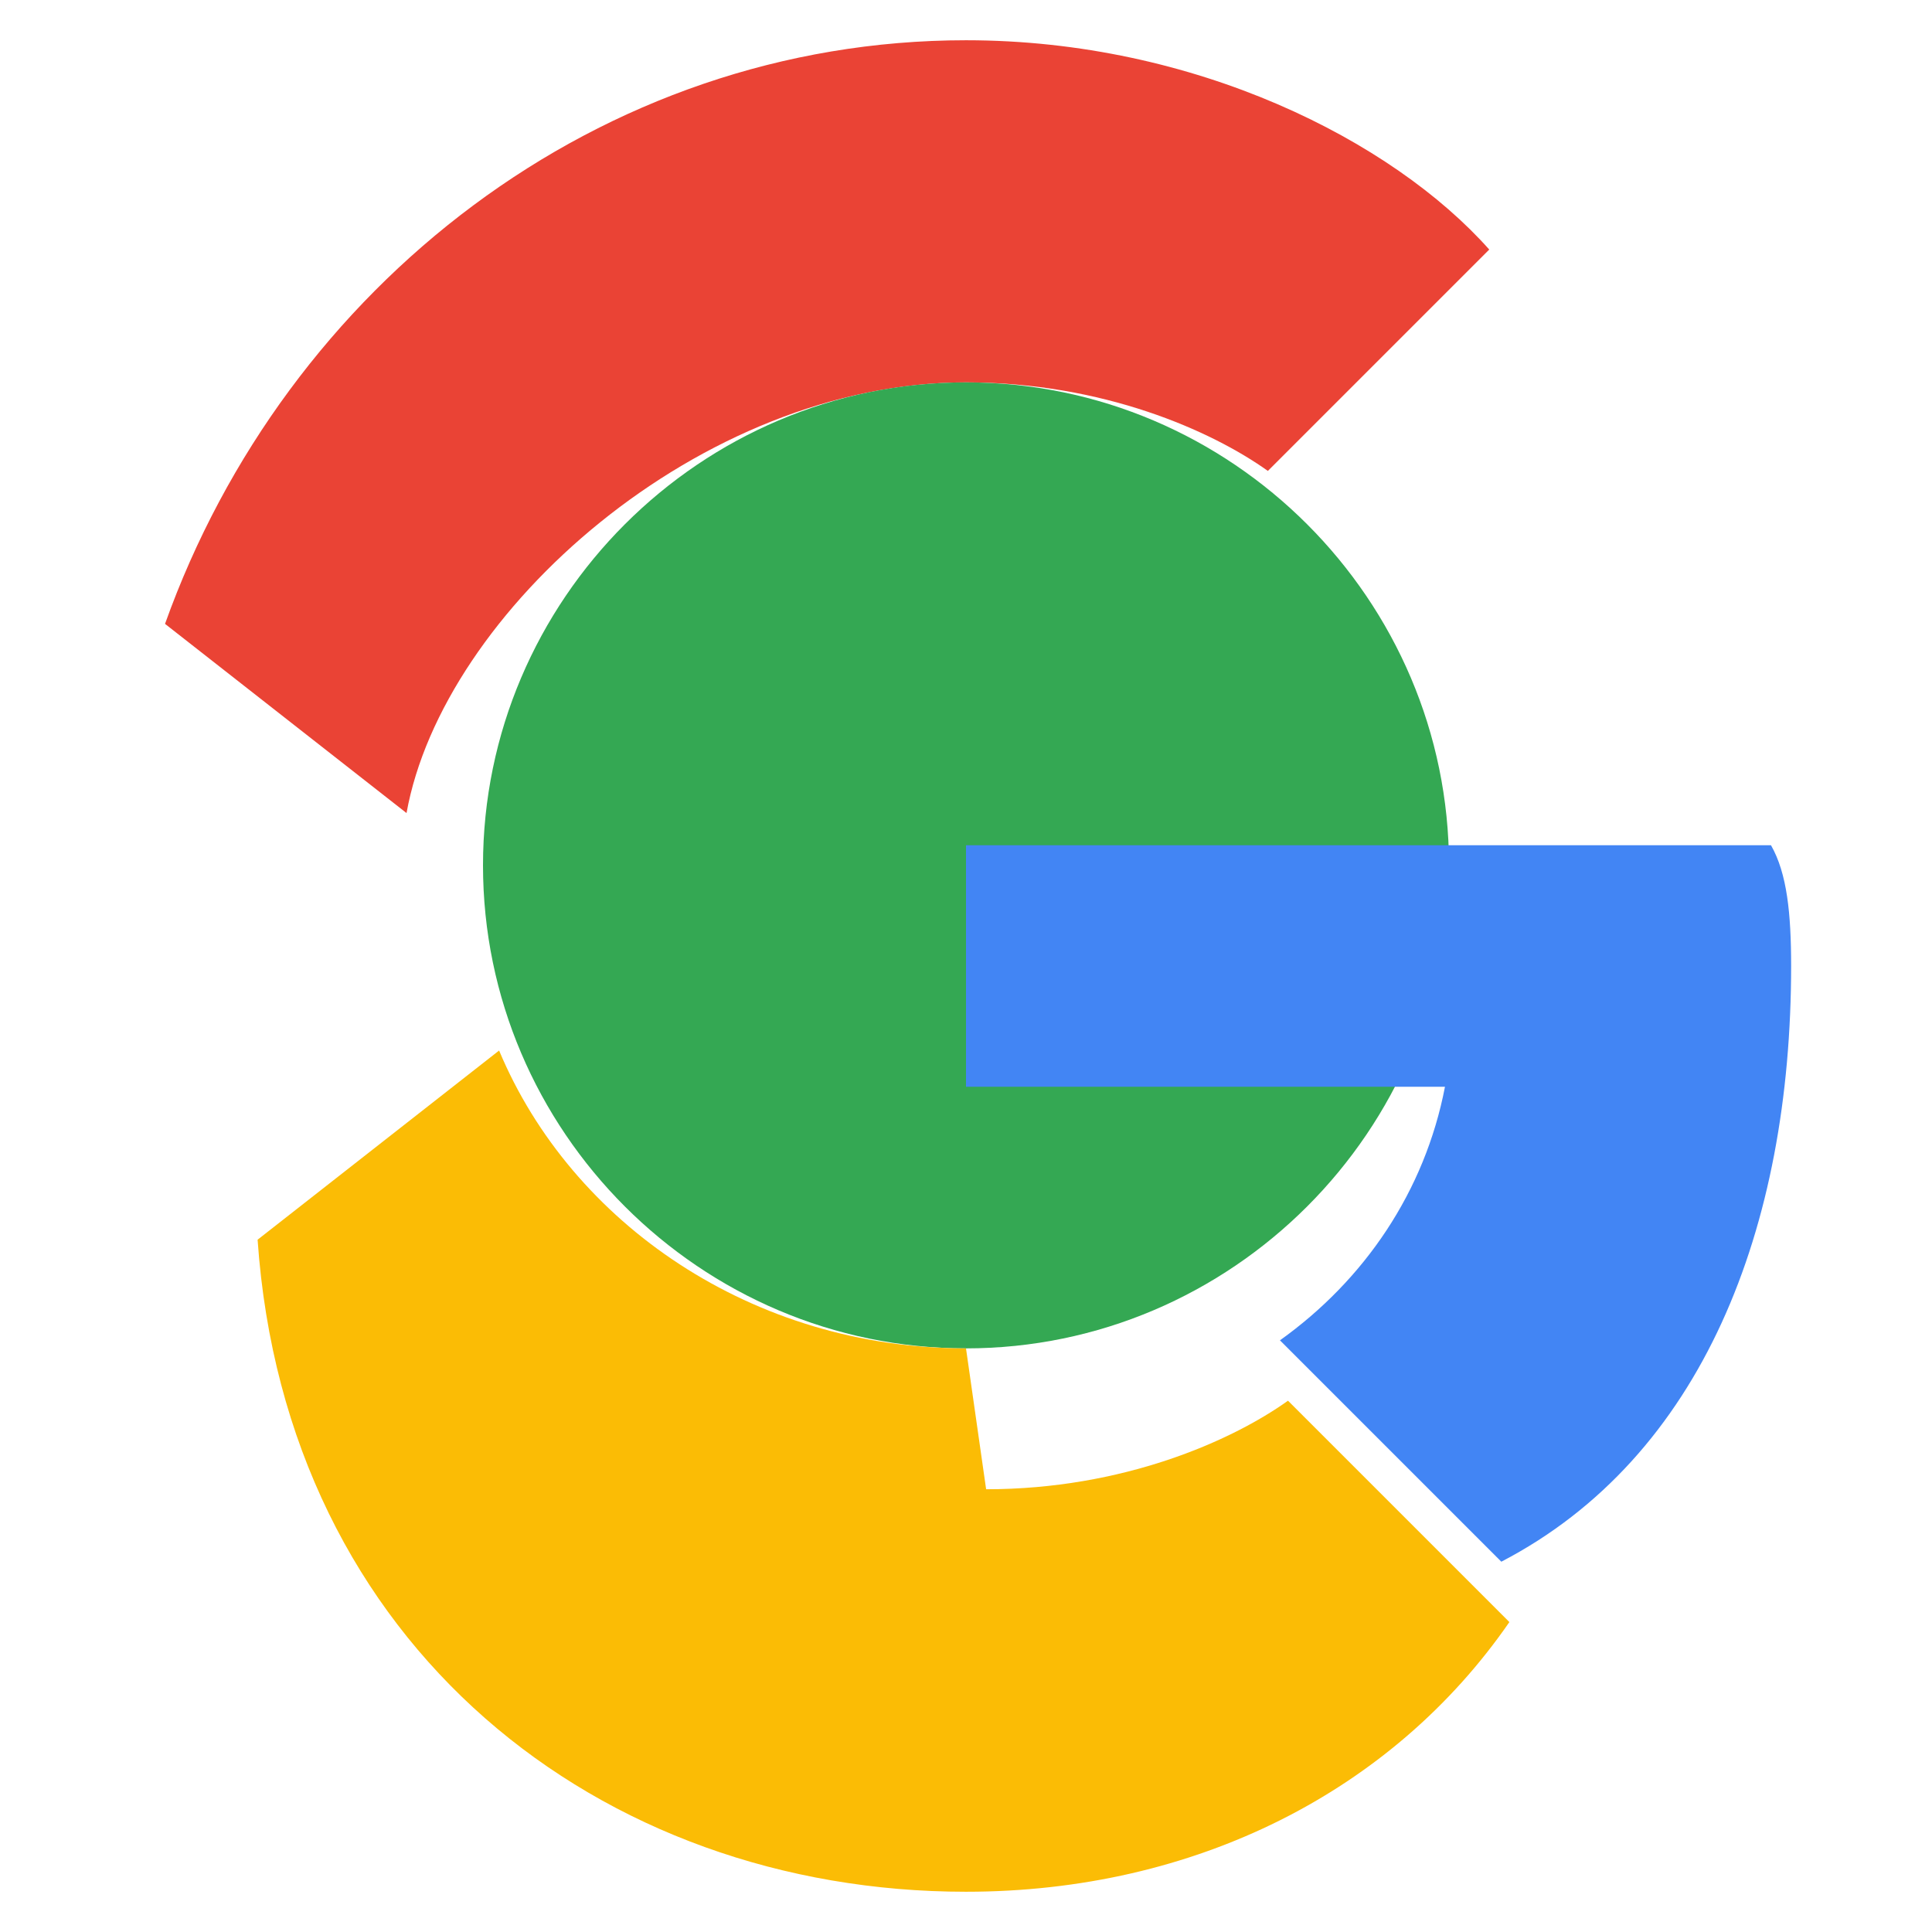 <svg xmlns="http://www.w3.org/2000/svg" width="24" height="24" viewBox="0 0 48 48">
  <path fill="#EA4335" d="M24 9.5c3.4 0 6.1 1.2 7.5 2.2l5.5-5.5C34.6 3.5 29.7 1 24 1 14.9 1 7.1 7.1 4.1 15.5l6 4.7C11 15.2 17.4 9.5 24 9.5z"></path>
  <path fill="#34A853" d="M24 9.5c6.6 0 12 5.4 12 12s-5.4 12-12 12-12-5.4-12-12 5.4-12 12-12z"></path>
  <path fill="#FBBC05" d="M24 33.5c-5.3 0-9.8-3.1-11.6-7.4l-6 4.7C7.1 40.9 14.9 47 24 47c5.7 0 10.6-2.5 13.5-6.7l-5.5-5.5c-1.4 1-4.1 2.2-7.5 2.2z"></path>
  <path fill="#4285F4" d="M44.5 24c0-1.3-.1-2.3-.5-3H24v6h11.9c-.5 2.6-2 4.8-4.1 6.3l5.5 5.5C42.3 36.2 44.5 30.5 44.5 24z"></path>
</svg>

